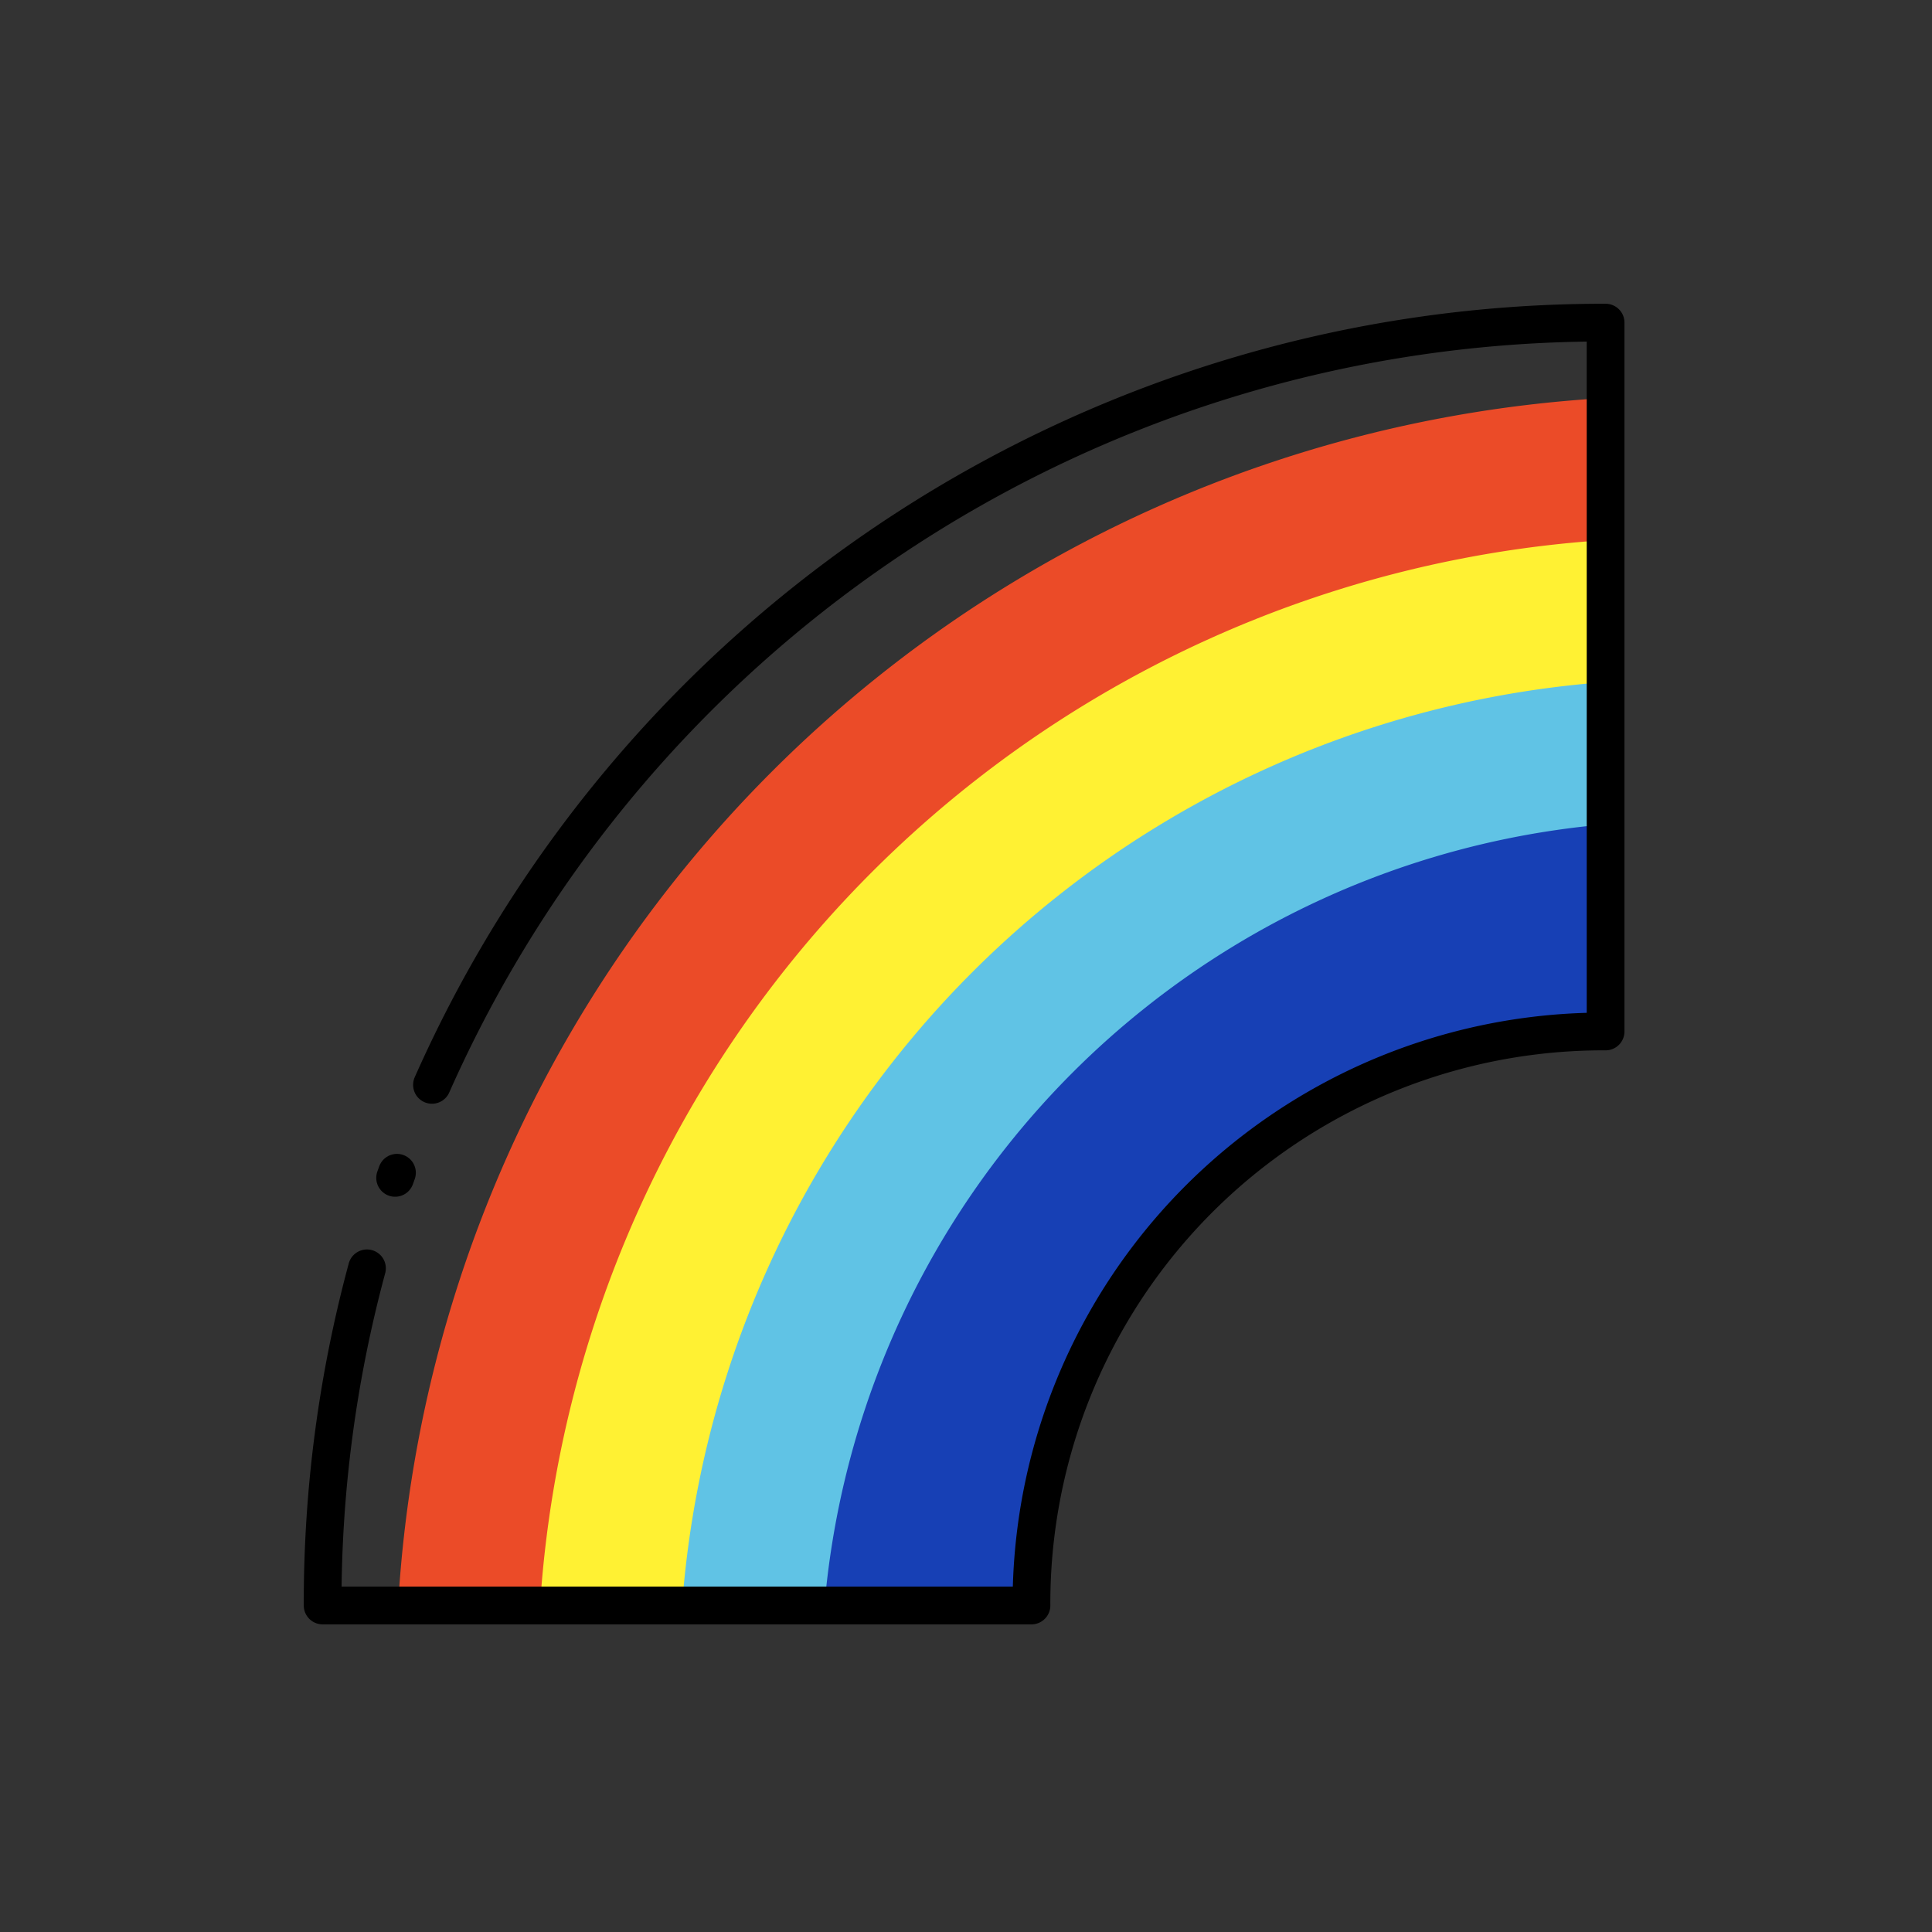 <?xml version="1.0" ?>
<svg id="rainbow" viewBox="0 0 512 512"
    xmlns="http://www.w3.org/2000/svg">
    <rect x="0" y="0" width="512" height="512" fill="#333333" stroke="none"/>
    <title/>
    <path d="M425.5,105.48a340,340,0,0,0-320,320h40.08A300,300,0,0,1,425.5,145.56Z" fill="#eb4b28"/>
    <path d="M425.5,143.12A302.49,302.49,0,0,0,143.12,425.5h40.07A262.58,262.58,0,0,1,425.5,183.19Z" fill="#fff133"/>
    <path d="M180.76,425.5H220.9A225,225,0,0,1,425.5,220.9V180.76A265,265,0,0,0,180.76,425.5Z" fill="#60c3e5"/>
    <path d="M218.46,425.5h54.89A151.56,151.56,0,0,1,425.5,273.35V218.46a227.43,227.43,0,0,0-207,207Z" fill="#1740b5"/>
    <path d="M105.2,310.79c-.17.46-.33.91-.49,1.36" fill="none" stroke="currentColor" stroke-linecap="round" stroke-linejoin="round" stroke-width="10"/>
    <path d="M97.25,336.12A339.63,339.63,0,0,0,85.5,425v.47H273.35A151.56,151.56,0,0,1,425.5,273.35V85.5H425a339.53,339.53,0,0,0-310.52,202" fill="none" stroke="currentColor" stroke-linecap="round" stroke-linejoin="round" stroke-width="10"/>
</svg>